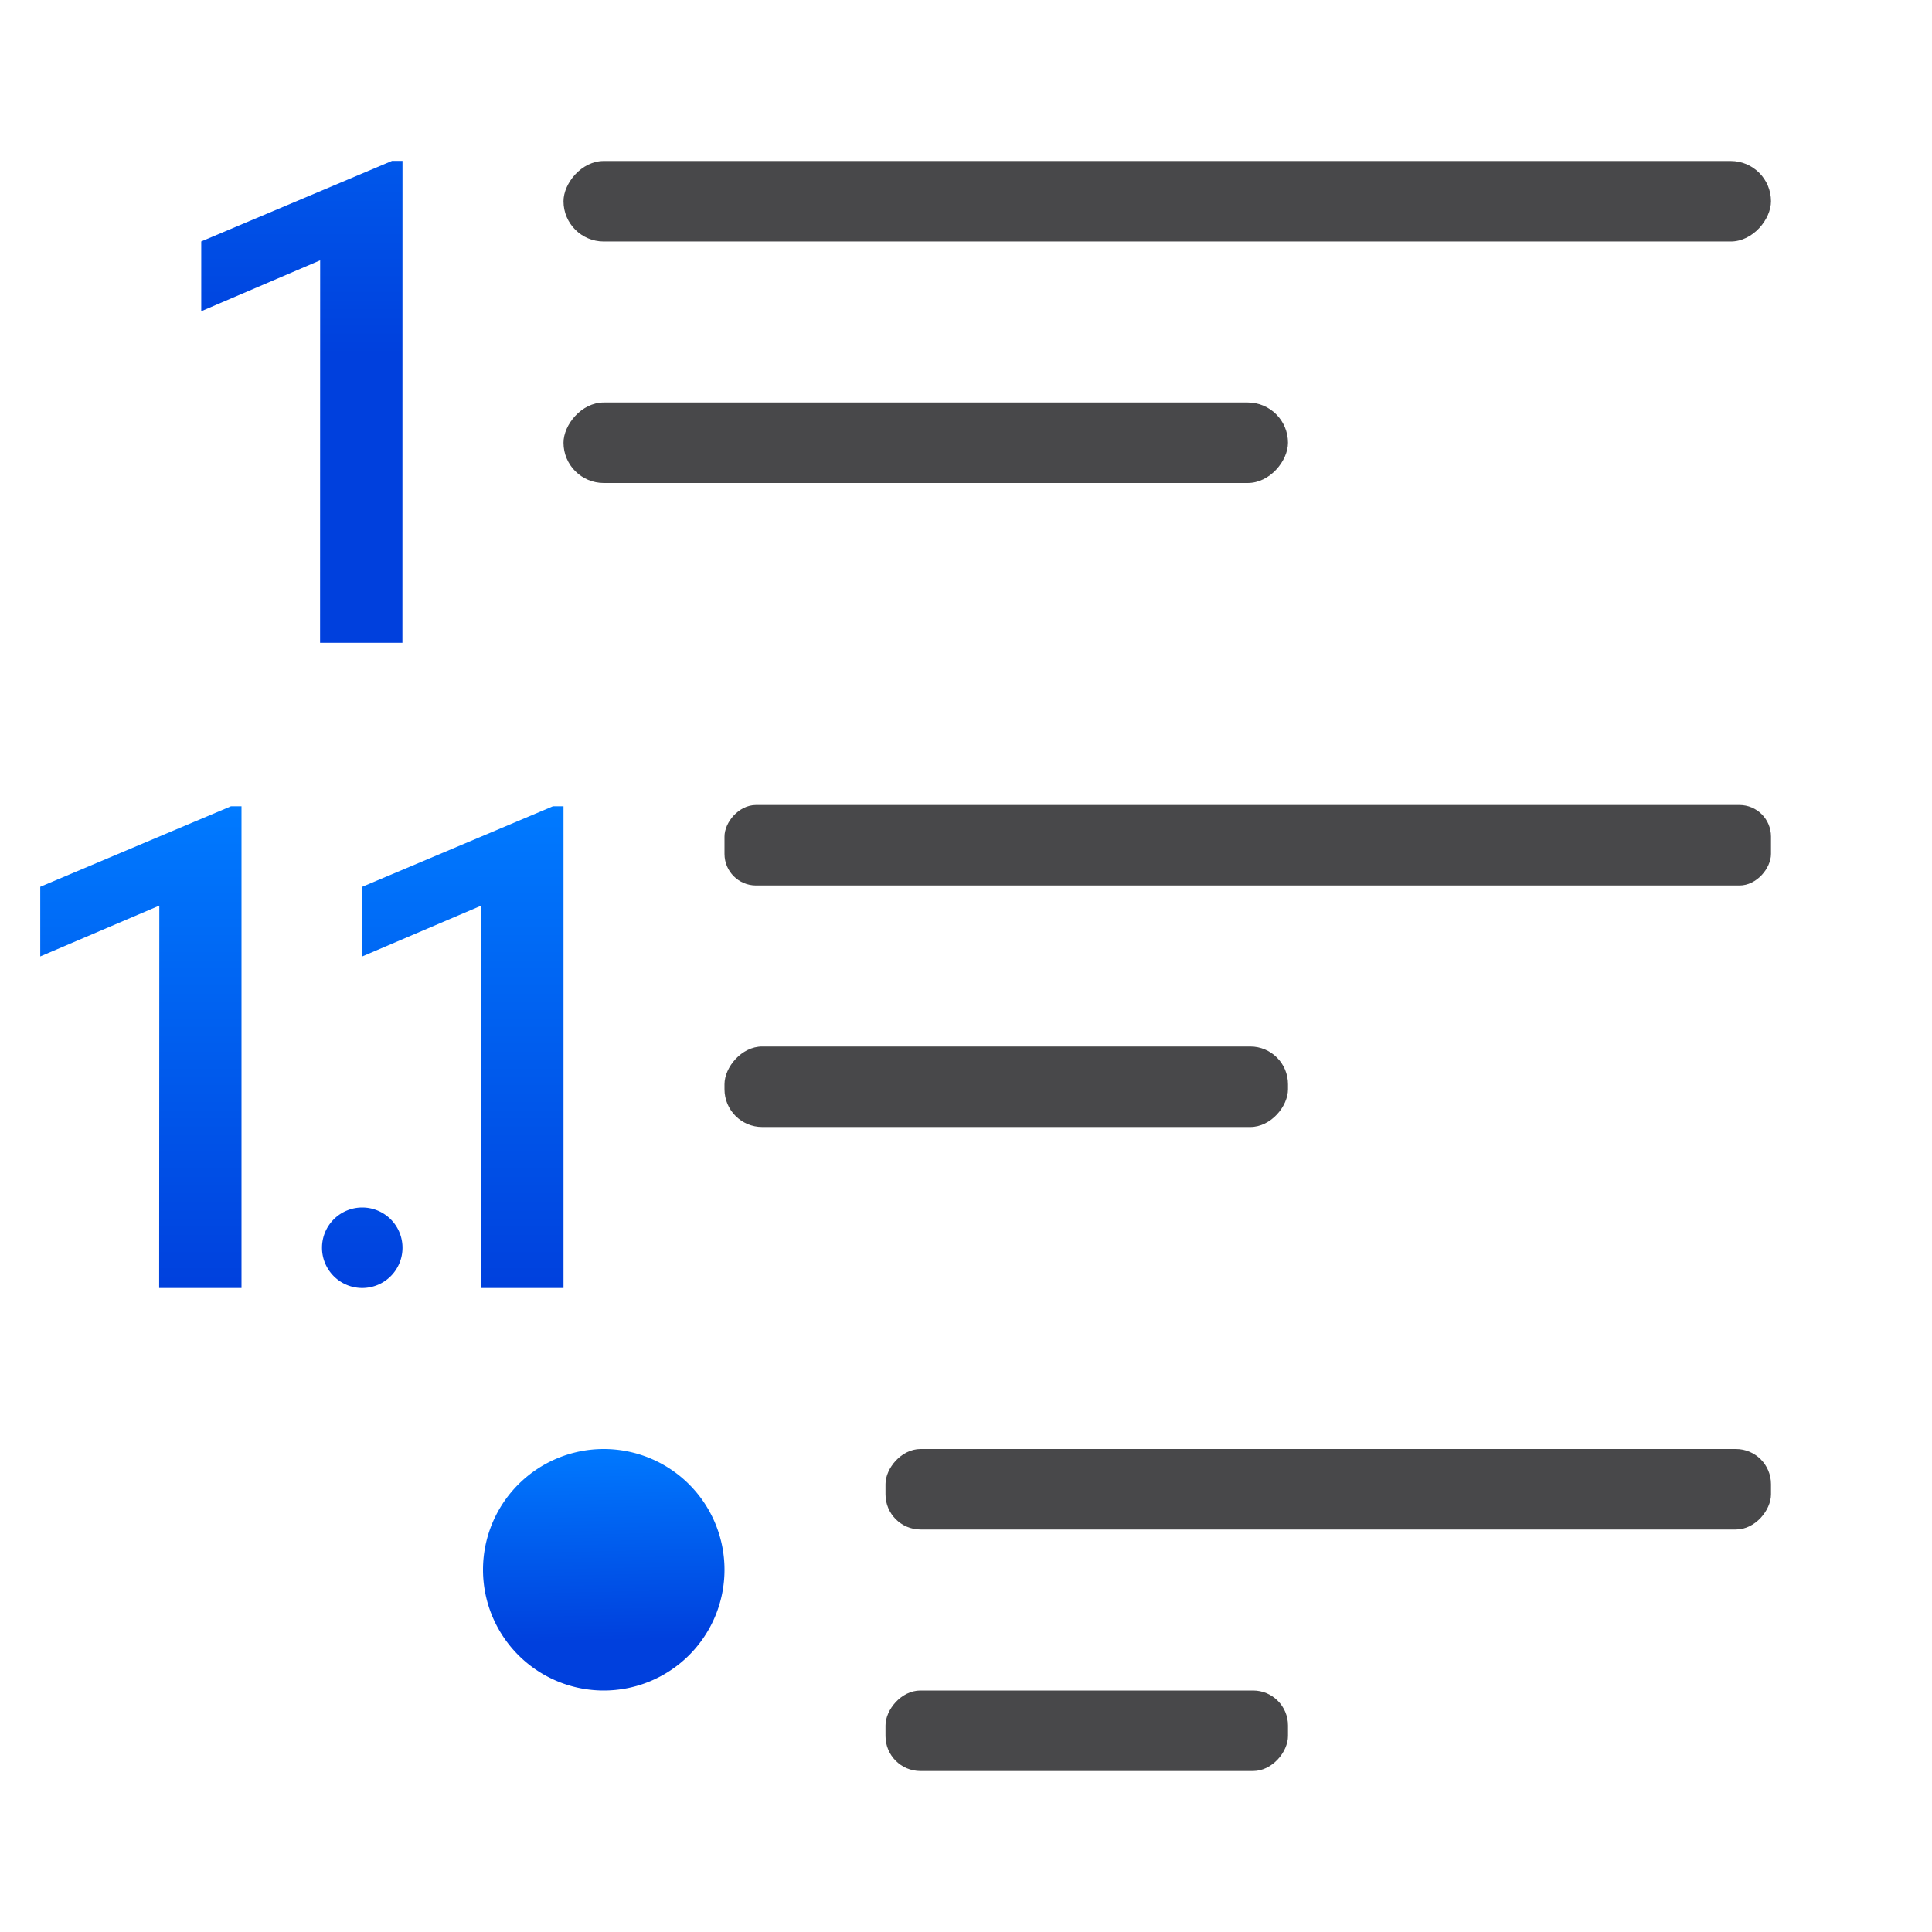 <svg viewBox="0 0 24 24" xmlns="http://www.w3.org/2000/svg" xmlns:xlink="http://www.w3.org/1999/xlink"><linearGradient id="a" gradientUnits="userSpaceOnUse" x1="5" x2="5" xlink:href="#e" y1="8" y2="2"/><linearGradient id="b" gradientUnits="userSpaceOnUse" x1="4" x2="4" xlink:href="#e" y1="24" y2="18.5"/><linearGradient id="c" gradientTransform="translate(4 8)" gradientUnits="userSpaceOnUse" x1="3.627" x2="3.576" xlink:href="#e" y1="12.381" y2="9.941"/><linearGradient id="d" gradientTransform="translate(-1.999 8.015)" gradientUnits="userSpaceOnUse" x1="5" x2="5" xlink:href="#e" y1="8" y2="2"/><linearGradient id="e" gradientTransform="translate(-25.831 -3.593)" gradientUnits="userSpaceOnUse" x1="14" x2="13.797" y1="22" y2="2.136"><stop offset="0" stop-color="#0040dd"/><stop offset="1" stop-color="#007aff"/></linearGradient><g fill="#48484a" transform="scale(-1 1)"><rect height="1" ry=".5" width="15" x="-22" y="2"/><rect height="1" ry=".392" width="13" x="-22" y="10"/><rect height="1" ry=".436" width="11" x="-22" y="18"/><rect height="1" ry=".434" width="5" x="-16" y="21"/><rect height="1" ry=".469" width="7" x="-16" y="13"/><rect height="1" ry=".5" width="9" x="-16" y="5"/></g><g fill="url(#b)" stroke-width=".205"><path d="m4.999 7.985h-1.023l.001-4.751-1.477.632v-.867l2.369-1h.131z" fill="url(#a)"/><path d="m9 19.5a1.5 1.5 0 0 1 -1.5 1.5 1.5 1.5 0 0 1 -1.5-1.5 1.5 1.5 0 0 1 1.5-1.5 1.5 1.5 0 0 1 1.5 1.5z" fill="url(#c)"/><path d="m2.869 10.016-2.369 1v.865l1.479-.631-.002 4.75h1.023v-5.984zm4 0-2.369 1v.865l1.479-.631-.002 4.75h1.023v-5.984zm-2.369 4.984a.5.5 0 0 0 -.5.5.5.5 0 0 0 .5.5.5.5 0 0 0 .5-.5.5.5 0 0 0 -.5-.5z" fill="url(#d)"/></g></svg>